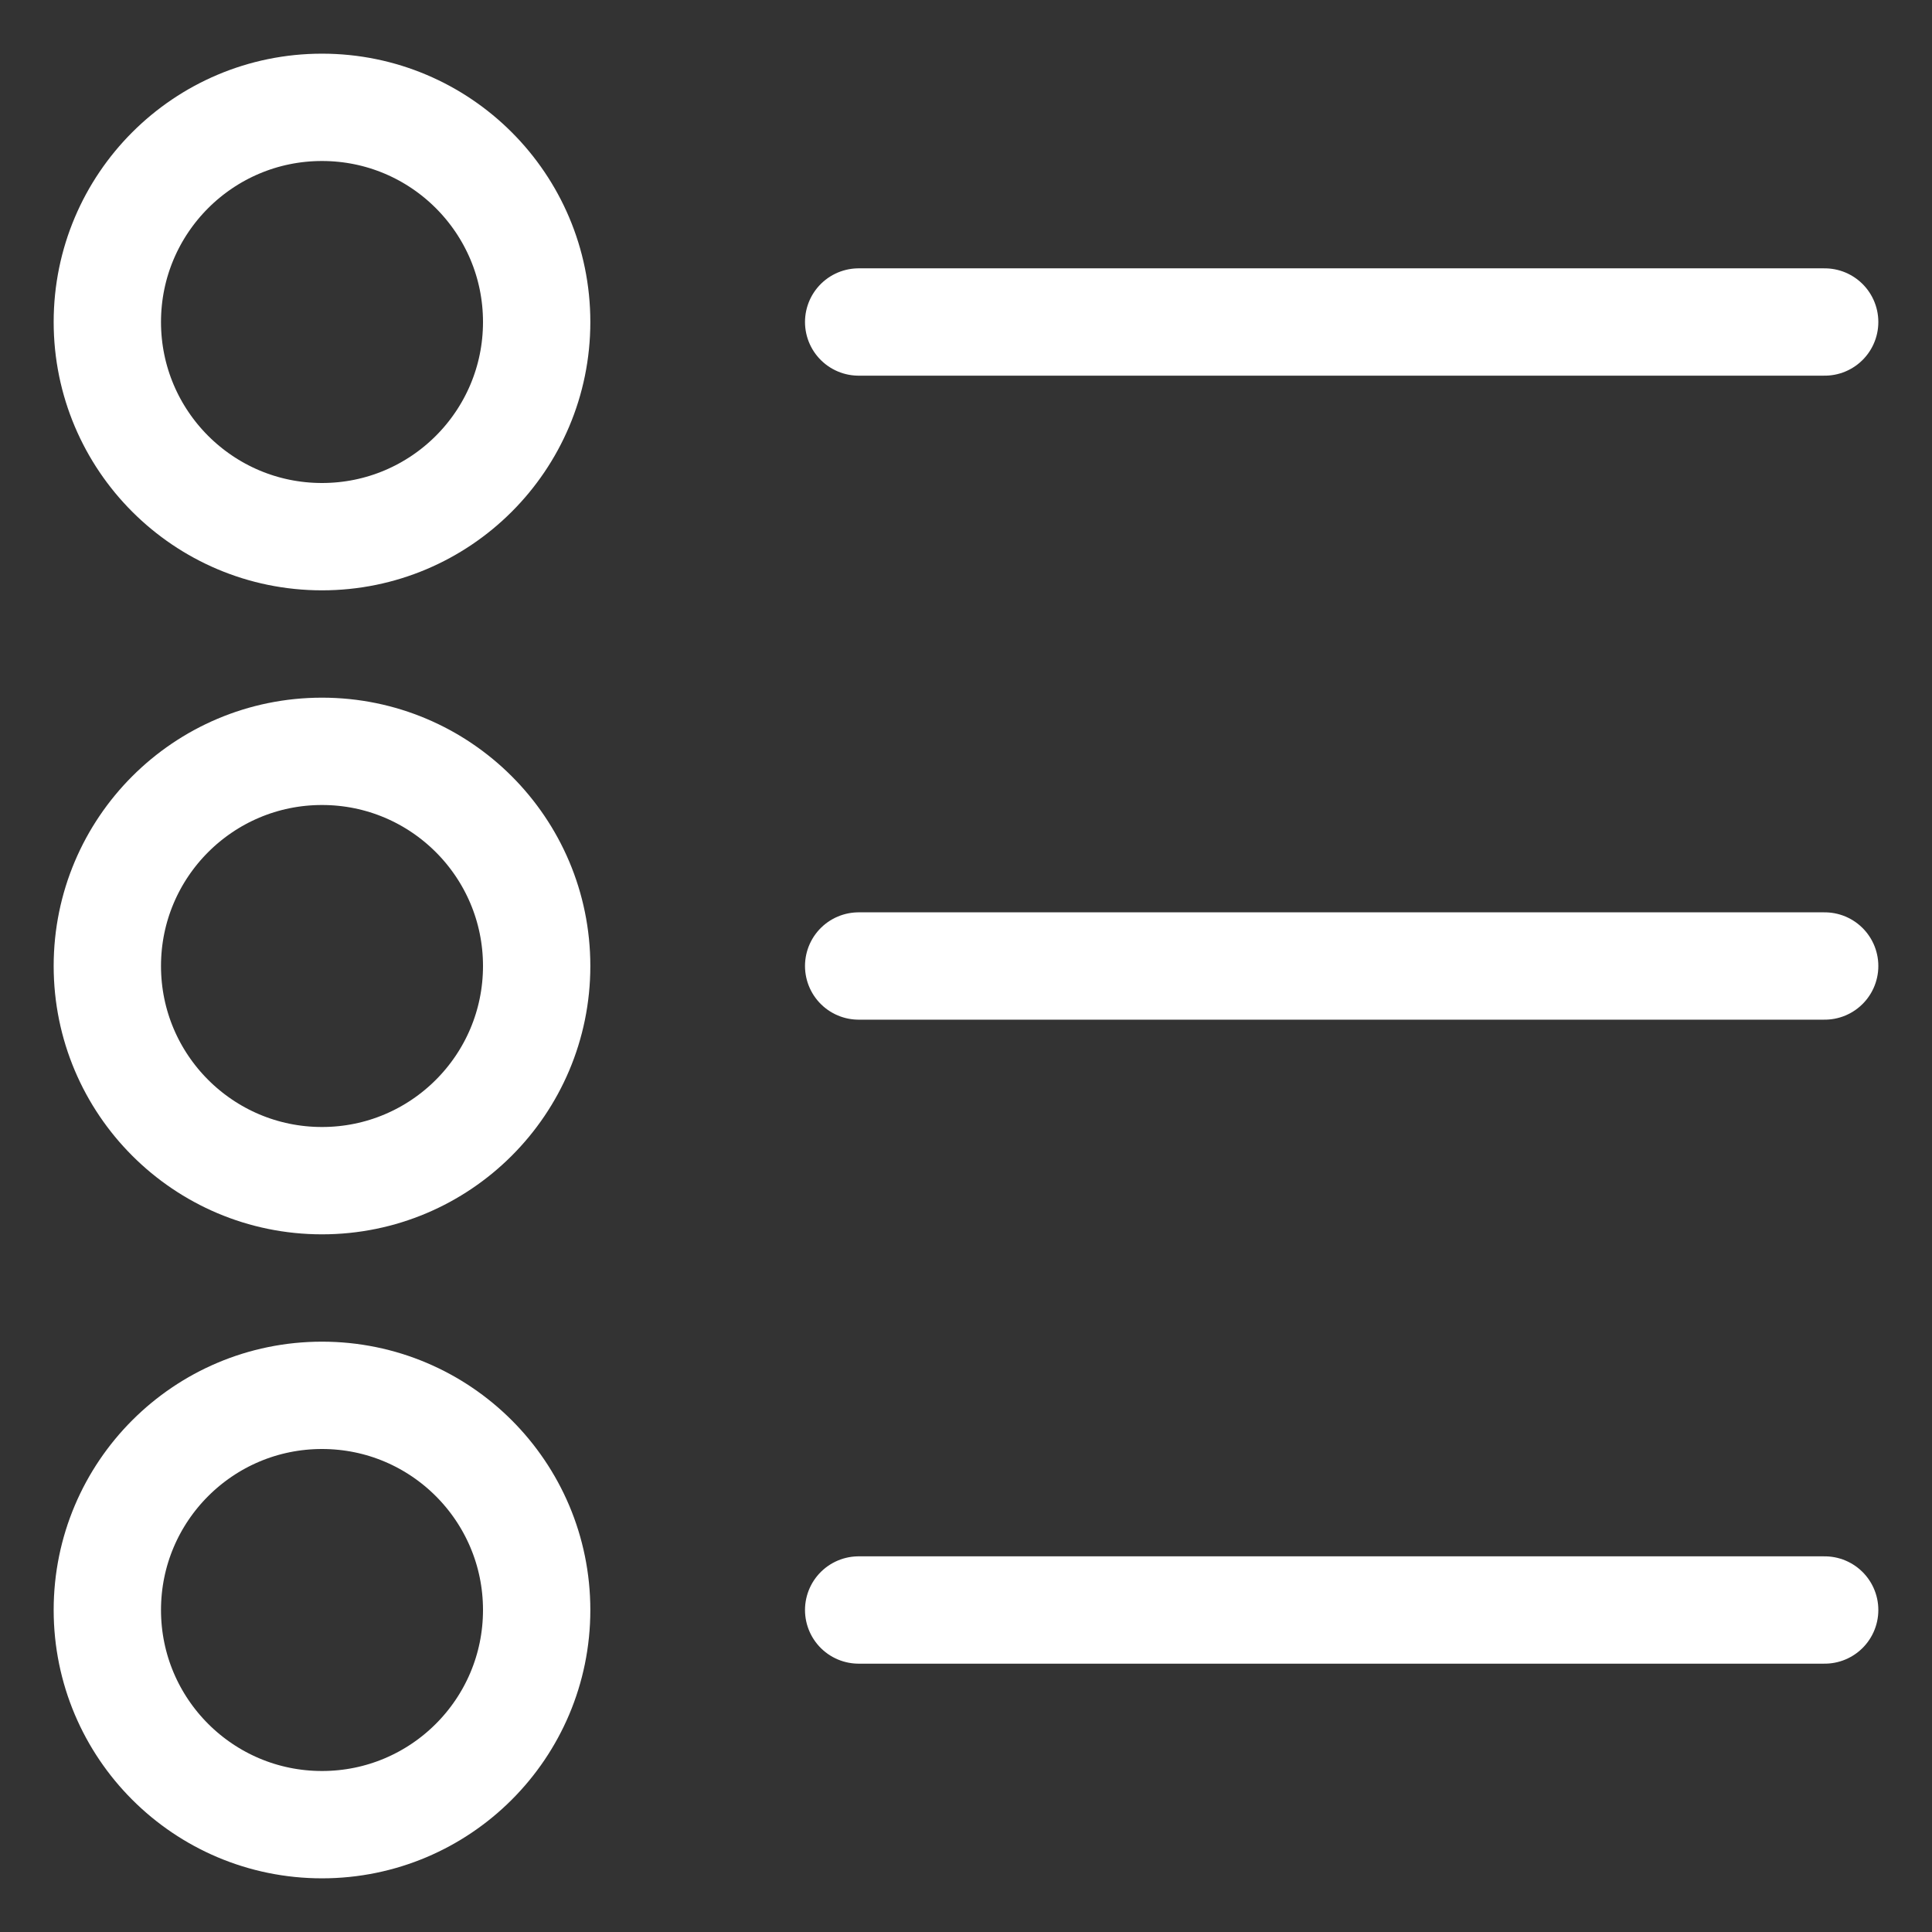 <?xml version="1.0" encoding="utf-8"?>
<!-- Generator: Adobe Illustrator 22.0.1, SVG Export Plug-In . SVG Version: 6.00 Build 0)  -->
<svg version="1.1" id="Layer_1" 
	xmlns="http://www.w3.org/2000/svg" 
	xmlns:xlink="http://www.w3.org/1999/xlink" x="0px" y="0px" width="36px" height="36px" viewBox="0 0 36 36" style="enable-background:new 0 0 36 36;" xml:space="preserve">
	<rect x="0" y="0" width="36" height="36" fill="#333333" stroke="none"/>
	<style type="text/css">
	.st0{fill:none;stroke:#FFFFFF;stroke-width:2;stroke-linecap:round;stroke-linejoin:round;stroke-miterlimit:10;}
	</style>
	<circle class="st0" cx="6" cy="6" r="4"/>
	<line class="st0" x1="16" y1="6" x2="34" y2="6"/>
	<circle class="st0" cx="6" cy="18" r="4"/>
	<line class="st0" x1="16" y1="18" x2="34" y2="18"/>
	<circle class="st0" cx="6" cy="30" r="4"/>
	<line class="st0" x1="16" y1="30" x2="34" y2="30"/>
</svg>
